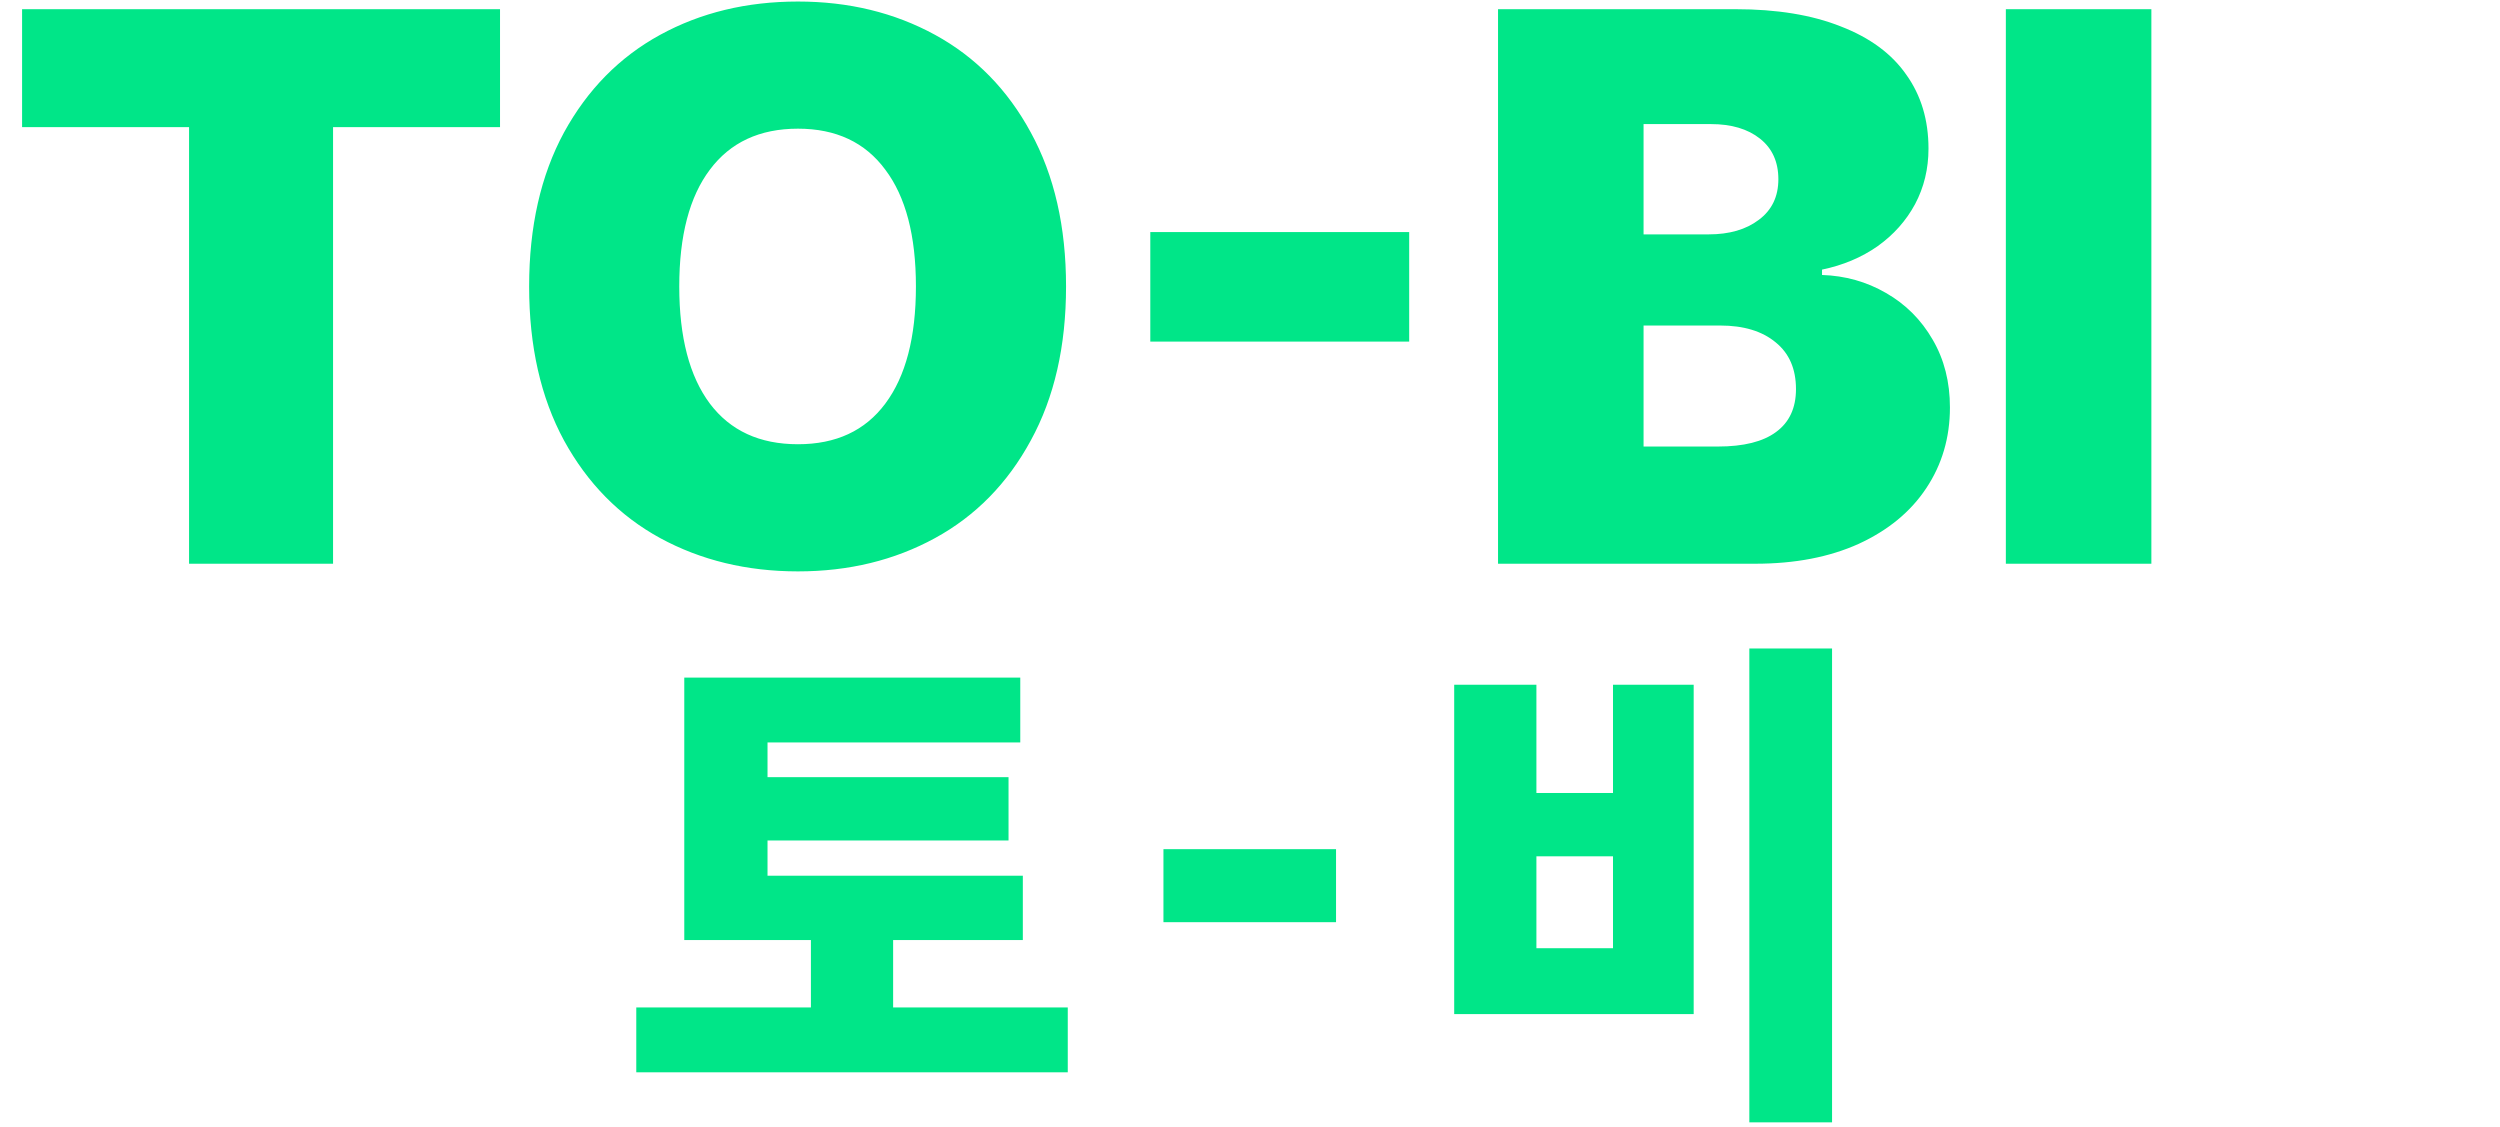 <svg width="306" height="138" viewBox="0 0 306 138" fill="none" xmlns="http://www.w3.org/2000/svg">
<path d="M2.703 1.125H61.203V15.562H40.766V69H23.141V15.562H2.703V1.125ZM130.484 35.062C130.484 42.375 129.047 48.656 126.172 53.906C123.328 59.156 119.422 63.141 114.453 65.859C109.484 68.578 103.891 69.938 97.672 69.938C91.422 69.938 85.797 68.578 80.797 65.859C75.828 63.141 71.906 59.156 69.031 53.906C66.188 48.656 64.766 42.375 64.766 35.062C64.766 27.75 66.188 21.469 69.031 16.219C71.906 10.969 75.828 6.984 80.797 4.266C85.766 1.547 91.391 0.188 97.672 0.188C103.891 0.188 109.484 1.547 114.453 4.266C119.422 6.984 123.328 10.969 126.172 16.219C129.047 21.469 130.484 27.75 130.484 35.062ZM112.109 35.062C112.109 28.844 110.859 24.078 108.359 20.766C105.891 17.422 102.328 15.75 97.672 15.75C92.984 15.75 89.391 17.422 86.891 20.766C84.391 24.078 83.141 28.844 83.141 35.062C83.141 41.281 84.391 46.062 86.891 49.406C89.391 52.719 92.984 54.375 97.672 54.375C102.328 54.375 105.891 52.719 108.359 49.406C110.859 46.062 112.109 41.281 112.109 35.062ZM172.484 41.812H140.797V28.406H172.484V41.812ZM183.359 1.125H212.422C217.484 1.125 221.781 1.828 225.312 3.234C228.875 4.609 231.547 6.578 233.328 9.141C235.141 11.672 236.047 14.688 236.047 18.188C236.047 20.656 235.5 22.922 234.406 24.984C233.312 27.016 231.781 28.734 229.812 30.141C227.844 31.516 225.578 32.469 223.016 33V33.656C225.859 33.75 228.469 34.484 230.844 35.859C233.25 37.234 235.156 39.141 236.562 41.578C237.969 43.984 238.672 46.75 238.672 49.875C238.672 53.562 237.703 56.859 235.766 59.766C233.859 62.641 231.109 64.906 227.516 66.562C223.922 68.188 219.703 69 214.859 69H183.359V1.125ZM210.266 54.656C213.422 54.656 215.797 54.062 217.391 52.875C219.016 51.688 219.828 49.938 219.828 47.625C219.828 45.156 219 43.25 217.344 41.906C215.688 40.531 213.422 39.844 210.547 39.844H201.172V54.656H210.266ZM209.141 28.688C211.672 28.688 213.719 28.094 215.281 26.906C216.875 25.719 217.672 24.062 217.672 21.938C217.672 19.812 216.922 18.156 215.422 16.969C213.922 15.781 211.922 15.188 209.422 15.188H201.172V28.688H209.141ZM263.328 69H245.516V1.125H263.328V69Z" fill="#00E688"/>
<path d="M125.194 115.062H109.319V123.312H130.694V131.25H77.881V123.312H99.256V115.062H83.756V82.938H124.881V90.875H93.944V95.125H123.444V102.875H93.944V107.188H125.194V115.062ZM163.531 112.875H142.406V103.938H163.531V112.875ZM224.244 137.375H214.119V79.375H224.244V137.375ZM188.056 97.062H197.431V83.812H207.306V124.125H177.994V83.812H188.056V97.062ZM197.431 116.062V104.812H188.056V116.062H197.431Z" fill="#00E688"/>
</svg>
